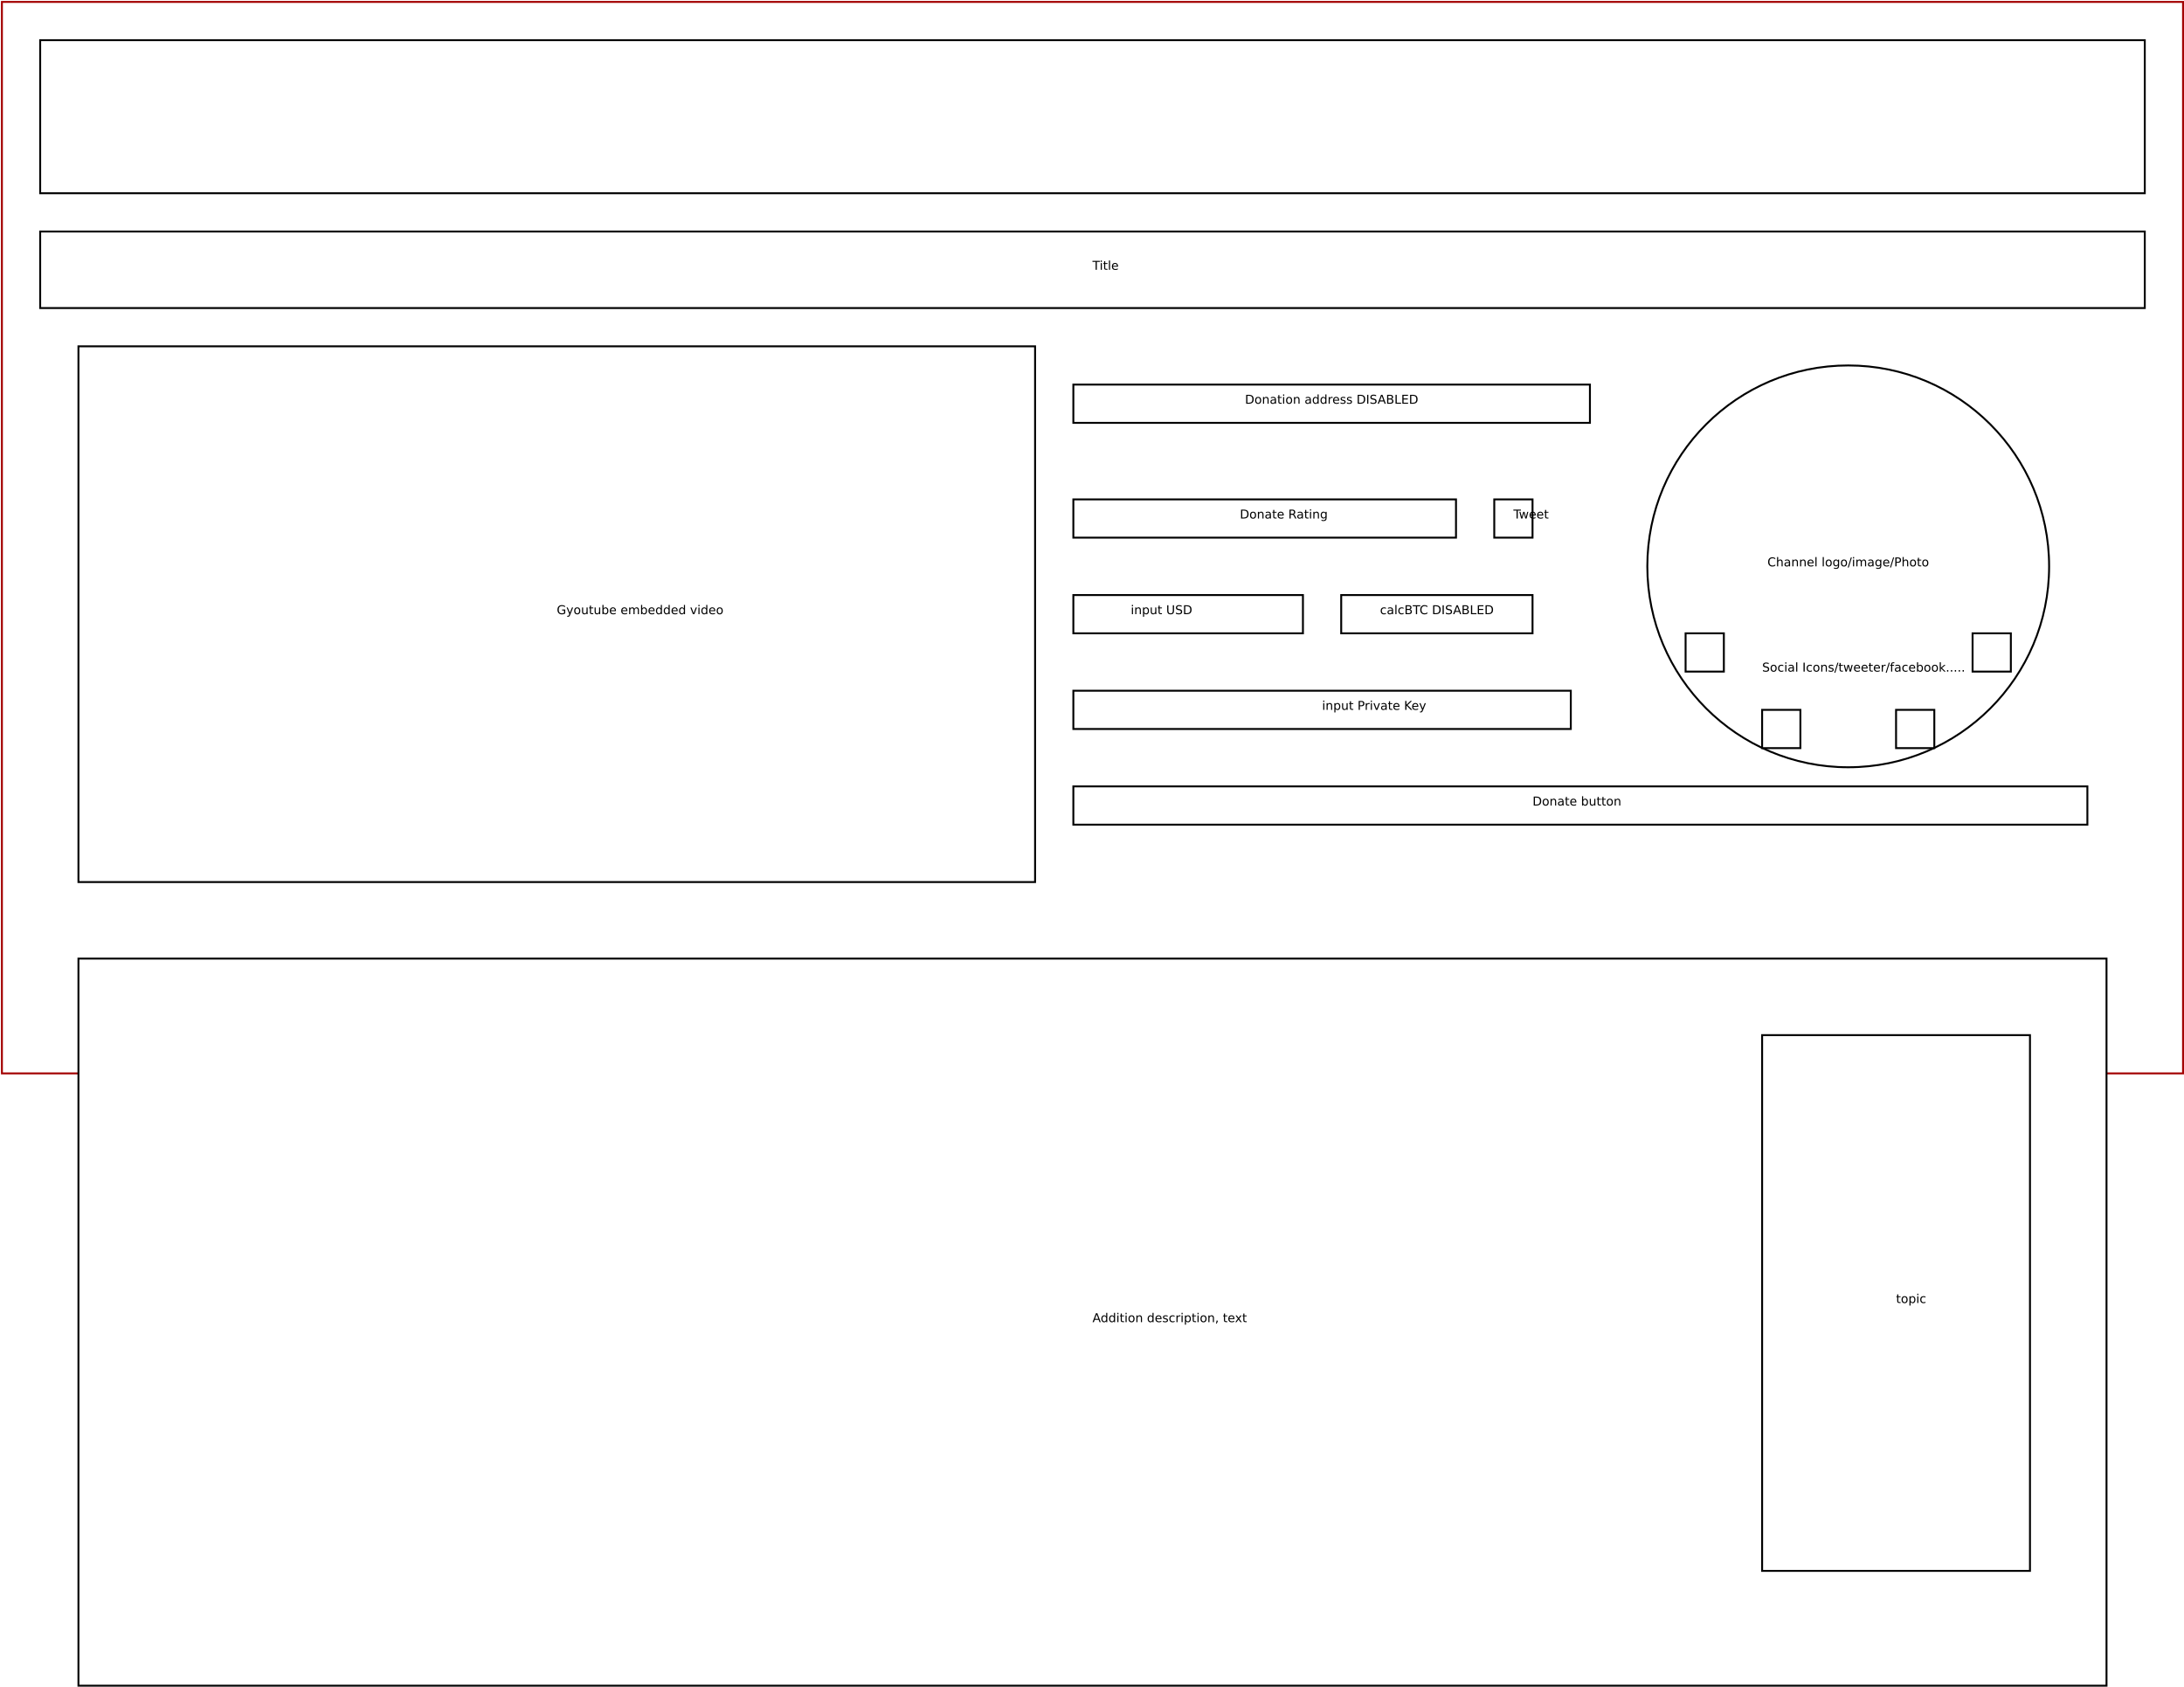 <?xml version="1.0" encoding="UTF-8"?>
<svg xmlns="http://www.w3.org/2000/svg" xmlns:xlink="http://www.w3.org/1999/xlink" width="2283pt" height="1763pt" viewBox="0 0 2283 1763" version="1.1">
<defs>
<g>
<symbol overflow="visible" id="glyph0-0">
<path style="stroke:none;" d="M 0.641 2.266 L 0.641 -9.016 L 7.031 -9.016 L 7.031 2.266 Z M 1.359 1.547 L 6.328 1.547 L 6.328 -8.297 L 1.359 -8.297 Z M 1.359 1.547 "/>
</symbol>
<symbol overflow="visible" id="glyph0-1">
<path style="stroke:none;" d="M -0.031 -9.328 L 7.859 -9.328 L 7.859 -8.266 L 4.547 -8.266 L 4.547 0 L 3.281 0 L 3.281 -8.266 L -0.031 -8.266 Z M -0.031 -9.328 "/>
</symbol>
<symbol overflow="visible" id="glyph0-2">
<path style="stroke:none;" d="M 1.203 -7 L 2.359 -7 L 2.359 0 L 1.203 0 Z M 1.203 -9.719 L 2.359 -9.719 L 2.359 -8.266 L 1.203 -8.266 Z M 1.203 -9.719 "/>
</symbol>
<symbol overflow="visible" id="glyph0-3">
<path style="stroke:none;" d="M 2.344 -8.984 L 2.344 -7 L 4.719 -7 L 4.719 -6.109 L 2.344 -6.109 L 2.344 -2.312 C 2.344 -1.738 2.422 -1.367 2.578 -1.203 C 2.734 -1.047 3.051 -0.969 3.531 -0.969 L 4.719 -0.969 L 4.719 0 L 3.531 0 C 2.645 0 2.031 -0.164 1.688 -0.5 C 1.352 -0.832 1.188 -1.438 1.188 -2.312 L 1.188 -6.109 L 0.344 -6.109 L 0.344 -7 L 1.188 -7 L 1.188 -8.984 Z M 2.344 -8.984 "/>
</symbol>
<symbol overflow="visible" id="glyph0-4">
<path style="stroke:none;" d="M 1.203 -9.719 L 2.359 -9.719 L 2.359 0 L 1.203 0 Z M 1.203 -9.719 "/>
</symbol>
<symbol overflow="visible" id="glyph0-5">
<path style="stroke:none;" d="M 7.188 -3.781 L 7.188 -3.219 L 1.906 -3.219 C 1.957 -2.426 2.195 -1.82 2.625 -1.406 C 3.051 -1 3.645 -0.797 4.406 -0.797 C 4.844 -0.797 5.27 -0.848 5.688 -0.953 C 6.102 -1.066 6.516 -1.227 6.922 -1.438 L 6.922 -0.359 C 6.516 -0.18 6.094 -0.047 5.656 0.047 C 5.219 0.141 4.781 0.188 4.344 0.188 C 3.219 0.188 2.328 -0.133 1.672 -0.781 C 1.023 -1.438 0.703 -2.32 0.703 -3.438 C 0.703 -4.582 1.008 -5.488 1.625 -6.156 C 2.25 -6.832 3.086 -7.172 4.141 -7.172 C 5.078 -7.172 5.816 -6.863 6.359 -6.25 C 6.91 -5.645 7.188 -4.82 7.188 -3.781 Z M 6.047 -4.125 C 6.035 -4.75 5.859 -5.25 5.516 -5.625 C 5.172 -6 4.719 -6.188 4.156 -6.188 C 3.508 -6.188 2.992 -6.004 2.609 -5.641 C 2.223 -5.285 2 -4.781 1.938 -4.125 Z M 6.047 -4.125 "/>
</symbol>
<symbol overflow="visible" id="glyph0-6">
<path style="stroke:none;" d="M 2.516 -8.297 L 2.516 -1.031 L 4.047 -1.031 C 5.328 -1.031 6.266 -1.32 6.859 -1.906 C 7.461 -2.488 7.766 -3.41 7.766 -4.672 C 7.766 -5.922 7.461 -6.836 6.859 -7.422 C 6.266 -8.004 5.328 -8.297 4.047 -8.297 Z M 1.25 -9.328 L 3.844 -9.328 C 5.656 -9.328 6.984 -8.953 7.828 -8.203 C 8.672 -7.453 9.094 -6.273 9.094 -4.672 C 9.094 -3.066 8.664 -1.883 7.812 -1.125 C 6.969 -0.375 5.645 0 3.844 0 L 1.25 0 Z M 1.25 -9.328 "/>
</symbol>
<symbol overflow="visible" id="glyph0-7">
<path style="stroke:none;" d="M 3.922 -6.188 C 3.305 -6.188 2.816 -5.945 2.453 -5.469 C 2.098 -4.988 1.922 -4.332 1.922 -3.5 C 1.922 -2.656 2.098 -1.992 2.453 -1.516 C 2.805 -1.035 3.297 -0.797 3.922 -0.797 C 4.535 -0.797 5.02 -1.035 5.375 -1.516 C 5.727 -2.004 5.906 -2.664 5.906 -3.5 C 5.906 -4.32 5.727 -4.973 5.375 -5.453 C 5.02 -5.941 4.535 -6.188 3.922 -6.188 Z M 3.922 -7.172 C 4.922 -7.172 5.703 -6.844 6.266 -6.188 C 6.836 -5.539 7.125 -4.645 7.125 -3.5 C 7.125 -2.352 6.836 -1.453 6.266 -0.797 C 5.703 -0.141 4.922 0.188 3.922 0.188 C 2.91 0.188 2.117 -0.141 1.547 -0.797 C 0.984 -1.453 0.703 -2.352 0.703 -3.5 C 0.703 -4.645 0.984 -5.539 1.547 -6.188 C 2.117 -6.844 2.91 -7.172 3.922 -7.172 Z M 3.922 -7.172 "/>
</symbol>
<symbol overflow="visible" id="glyph0-8">
<path style="stroke:none;" d="M 7.016 -4.219 L 7.016 0 L 5.875 0 L 5.875 -4.188 C 5.875 -4.852 5.742 -5.348 5.484 -5.672 C 5.223 -6.004 4.836 -6.172 4.328 -6.172 C 3.703 -6.172 3.207 -5.973 2.844 -5.578 C 2.488 -5.18 2.312 -4.641 2.312 -3.953 L 2.312 0 L 1.156 0 L 1.156 -7 L 2.312 -7 L 2.312 -5.906 C 2.594 -6.332 2.914 -6.648 3.281 -6.859 C 3.656 -7.066 4.086 -7.172 4.578 -7.172 C 5.379 -7.172 5.984 -6.922 6.391 -6.422 C 6.805 -5.922 7.016 -5.188 7.016 -4.219 Z M 7.016 -4.219 "/>
</symbol>
<symbol overflow="visible" id="glyph0-9">
<path style="stroke:none;" d="M 4.391 -3.516 C 3.461 -3.516 2.816 -3.406 2.453 -3.188 C 2.098 -2.977 1.922 -2.617 1.922 -2.109 C 1.922 -1.703 2.051 -1.379 2.312 -1.141 C 2.582 -0.898 2.953 -0.781 3.422 -0.781 C 4.055 -0.781 4.566 -1.004 4.953 -1.453 C 5.336 -1.91 5.531 -2.516 5.531 -3.266 L 5.531 -3.516 Z M 6.672 -4 L 6.672 0 L 5.531 0 L 5.531 -1.062 C 5.27 -0.633 4.941 -0.316 4.547 -0.109 C 4.16 0.086 3.68 0.188 3.109 0.188 C 2.391 0.188 1.816 -0.016 1.391 -0.422 C 0.973 -0.828 0.766 -1.363 0.766 -2.031 C 0.766 -2.82 1.023 -3.414 1.547 -3.812 C 2.078 -4.219 2.867 -4.422 3.922 -4.422 L 5.531 -4.422 L 5.531 -4.531 C 5.531 -5.062 5.352 -5.469 5 -5.75 C 4.656 -6.039 4.172 -6.188 3.547 -6.188 C 3.141 -6.188 2.75 -6.141 2.375 -6.047 C 2 -5.953 1.633 -5.812 1.281 -5.625 L 1.281 -6.672 C 1.695 -6.836 2.102 -6.961 2.5 -7.047 C 2.895 -7.129 3.281 -7.172 3.656 -7.172 C 4.676 -7.172 5.43 -6.906 5.922 -6.375 C 6.422 -5.852 6.672 -5.062 6.672 -4 Z M 6.672 -4 "/>
</symbol>
<symbol overflow="visible" id="glyph0-10">
<path style="stroke:none;" d=""/>
</symbol>
<symbol overflow="visible" id="glyph0-11">
<path style="stroke:none;" d="M 5.812 -5.938 L 5.812 -9.719 L 6.953 -9.719 L 6.953 0 L 5.812 0 L 5.812 -1.047 C 5.57 -0.629 5.266 -0.316 4.891 -0.109 C 4.523 0.086 4.082 0.188 3.562 0.188 C 2.719 0.188 2.031 -0.148 1.5 -0.828 C 0.969 -1.504 0.703 -2.395 0.703 -3.5 C 0.703 -4.594 0.969 -5.477 1.5 -6.156 C 2.031 -6.832 2.719 -7.172 3.562 -7.172 C 4.082 -7.172 4.523 -7.066 4.891 -6.859 C 5.266 -6.66 5.57 -6.352 5.812 -5.938 Z M 1.891 -3.5 C 1.891 -2.645 2.062 -1.977 2.406 -1.5 C 2.758 -1.02 3.238 -0.781 3.844 -0.781 C 4.457 -0.781 4.938 -1.02 5.281 -1.5 C 5.633 -1.977 5.812 -2.645 5.812 -3.5 C 5.812 -4.344 5.633 -5.004 5.281 -5.484 C 4.938 -5.961 4.457 -6.203 3.844 -6.203 C 3.238 -6.203 2.758 -5.961 2.406 -5.484 C 2.062 -5.004 1.891 -4.344 1.891 -3.5 Z M 1.891 -3.5 "/>
</symbol>
<symbol overflow="visible" id="glyph0-12">
<path style="stroke:none;" d="M 5.266 -5.922 C 5.129 -5.992 4.984 -6.047 4.828 -6.078 C 4.68 -6.117 4.52 -6.141 4.344 -6.141 C 3.688 -6.141 3.18 -5.926 2.828 -5.5 C 2.484 -5.082 2.312 -4.477 2.312 -3.688 L 2.312 0 L 1.156 0 L 1.156 -7 L 2.312 -7 L 2.312 -5.906 C 2.562 -6.332 2.879 -6.648 3.266 -6.859 C 3.648 -7.066 4.117 -7.172 4.672 -7.172 C 4.754 -7.172 4.844 -7.164 4.938 -7.156 C 5.031 -7.145 5.133 -7.129 5.25 -7.109 Z M 5.266 -5.922 "/>
</symbol>
<symbol overflow="visible" id="glyph0-13">
<path style="stroke:none;" d="M 5.672 -6.797 L 5.672 -5.703 C 5.348 -5.867 5.008 -5.992 4.656 -6.078 C 4.301 -6.16 3.938 -6.203 3.562 -6.203 C 3 -6.203 2.57 -6.113 2.281 -5.938 C 2 -5.77 1.859 -5.508 1.859 -5.156 C 1.859 -4.883 1.957 -4.672 2.156 -4.516 C 2.363 -4.367 2.773 -4.227 3.391 -4.094 L 3.781 -4 C 4.602 -3.832 5.188 -3.586 5.531 -3.266 C 5.875 -2.941 6.047 -2.5 6.047 -1.938 C 6.047 -1.281 5.785 -0.758 5.266 -0.375 C 4.754 0 4.051 0.188 3.156 0.188 C 2.781 0.188 2.391 0.148 1.984 0.078 C 1.578 0.004 1.145 -0.102 0.688 -0.25 L 0.688 -1.438 C 1.113 -1.219 1.531 -1.051 1.938 -0.938 C 2.352 -0.832 2.766 -0.781 3.172 -0.781 C 3.711 -0.781 4.129 -0.875 4.422 -1.062 C 4.711 -1.25 4.859 -1.508 4.859 -1.844 C 4.859 -2.156 4.754 -2.395 4.547 -2.562 C 4.336 -2.727 3.875 -2.891 3.156 -3.047 L 2.766 -3.141 C 2.047 -3.285 1.531 -3.516 1.219 -3.828 C 0.906 -4.141 0.75 -4.566 0.75 -5.109 C 0.75 -5.766 0.977 -6.27 1.438 -6.625 C 1.906 -6.988 2.57 -7.172 3.438 -7.172 C 3.852 -7.172 4.25 -7.141 4.625 -7.078 C 5 -7.016 5.348 -6.922 5.672 -6.797 Z M 5.672 -6.797 "/>
</symbol>
<symbol overflow="visible" id="glyph0-14">
<path style="stroke:none;" d="M 1.25 -9.328 L 2.516 -9.328 L 2.516 0 L 1.25 0 Z M 1.25 -9.328 "/>
</symbol>
<symbol overflow="visible" id="glyph0-15">
<path style="stroke:none;" d="M 6.844 -9.016 L 6.844 -7.797 C 6.363 -8.023 5.91 -8.191 5.484 -8.297 C 5.066 -8.41 4.66 -8.469 4.266 -8.469 C 3.578 -8.469 3.047 -8.332 2.672 -8.062 C 2.297 -7.801 2.109 -7.426 2.109 -6.938 C 2.109 -6.52 2.234 -6.207 2.484 -6 C 2.734 -5.789 3.203 -5.625 3.891 -5.5 L 4.656 -5.344 C 5.594 -5.156 6.285 -4.836 6.734 -4.391 C 7.18 -3.941 7.406 -3.336 7.406 -2.578 C 7.406 -1.672 7.102 -0.984 6.5 -0.516 C 5.895 -0.047 5.008 0.188 3.844 0.188 C 3.395 0.188 2.922 0.133 2.422 0.031 C 1.93 -0.07 1.414 -0.219 0.875 -0.406 L 0.875 -1.719 C 1.395 -1.426 1.898 -1.207 2.391 -1.062 C 2.879 -0.914 3.363 -0.844 3.844 -0.844 C 4.562 -0.844 5.113 -0.984 5.5 -1.266 C 5.895 -1.547 6.094 -1.953 6.094 -2.484 C 6.094 -2.941 5.953 -3.297 5.672 -3.547 C 5.391 -3.805 4.926 -4.004 4.281 -4.141 L 3.516 -4.281 C 2.578 -4.469 1.895 -4.758 1.469 -5.156 C 1.051 -5.562 0.844 -6.117 0.844 -6.828 C 0.844 -7.66 1.133 -8.312 1.719 -8.781 C 2.301 -9.258 3.102 -9.5 4.125 -9.5 C 4.562 -9.5 5.004 -9.457 5.453 -9.375 C 5.91 -9.301 6.375 -9.18 6.844 -9.016 Z M 6.844 -9.016 "/>
</symbol>
<symbol overflow="visible" id="glyph0-16">
<path style="stroke:none;" d="M 4.375 -8.078 L 2.656 -3.438 L 6.094 -3.438 Z M 3.656 -9.328 L 5.094 -9.328 L 8.641 0 L 7.328 0 L 6.484 -2.391 L 2.281 -2.391 L 1.438 0 L 0.094 0 Z M 3.656 -9.328 "/>
</symbol>
<symbol overflow="visible" id="glyph0-17">
<path style="stroke:none;" d="M 2.516 -4.453 L 2.516 -1.031 L 4.547 -1.031 C 5.223 -1.031 5.723 -1.172 6.047 -1.453 C 6.379 -1.734 6.547 -2.164 6.547 -2.75 C 6.547 -3.332 6.379 -3.758 6.047 -4.031 C 5.723 -4.312 5.223 -4.453 4.547 -4.453 Z M 2.516 -8.297 L 2.516 -5.484 L 4.391 -5.484 C 5.004 -5.484 5.461 -5.598 5.766 -5.828 C 6.066 -6.055 6.219 -6.41 6.219 -6.891 C 6.219 -7.359 6.066 -7.707 5.766 -7.938 C 5.461 -8.176 5.004 -8.297 4.391 -8.297 Z M 1.25 -9.328 L 4.484 -9.328 C 5.441 -9.328 6.18 -9.125 6.703 -8.719 C 7.223 -8.32 7.484 -7.754 7.484 -7.016 C 7.484 -6.453 7.348 -6 7.078 -5.656 C 6.816 -5.32 6.426 -5.113 5.906 -5.031 C 6.531 -4.895 7.016 -4.613 7.359 -4.188 C 7.703 -3.77 7.875 -3.242 7.875 -2.609 C 7.875 -1.773 7.586 -1.129 7.016 -0.672 C 6.453 -0.223 5.648 0 4.609 0 L 1.25 0 Z M 1.25 -9.328 "/>
</symbol>
<symbol overflow="visible" id="glyph0-18">
<path style="stroke:none;" d="M 1.25 -9.328 L 2.516 -9.328 L 2.516 -1.062 L 7.062 -1.062 L 7.062 0 L 1.25 0 Z M 1.25 -9.328 "/>
</symbol>
<symbol overflow="visible" id="glyph0-19">
<path style="stroke:none;" d="M 1.25 -9.328 L 7.156 -9.328 L 7.156 -8.266 L 2.516 -8.266 L 2.516 -5.5 L 6.953 -5.5 L 6.953 -4.438 L 2.516 -4.438 L 2.516 -1.062 L 7.266 -1.062 L 7.266 0 L 1.25 0 Z M 1.25 -9.328 "/>
</symbol>
<symbol overflow="visible" id="glyph0-20">
<path style="stroke:none;" d="M 5.688 -4.375 C 5.957 -4.281 6.219 -4.082 6.469 -3.781 C 6.727 -3.488 6.984 -3.078 7.234 -2.547 L 8.516 0 L 7.172 0 L 5.969 -2.391 C 5.664 -3.016 5.367 -3.426 5.078 -3.625 C 4.785 -3.832 4.391 -3.938 3.891 -3.938 L 2.516 -3.938 L 2.516 0 L 1.25 0 L 1.25 -9.328 L 4.109 -9.328 C 5.172 -9.328 5.961 -9.102 6.484 -8.656 C 7.016 -8.207 7.281 -7.535 7.281 -6.641 C 7.281 -6.055 7.141 -5.566 6.859 -5.172 C 6.586 -4.785 6.195 -4.52 5.688 -4.375 Z M 2.516 -8.297 L 2.516 -4.984 L 4.109 -4.984 C 4.711 -4.984 5.172 -5.125 5.484 -5.406 C 5.797 -5.688 5.953 -6.098 5.953 -6.641 C 5.953 -7.18 5.797 -7.594 5.484 -7.875 C 5.172 -8.156 4.711 -8.297 4.109 -8.297 Z M 2.516 -8.297 "/>
</symbol>
<symbol overflow="visible" id="glyph0-21">
<path style="stroke:none;" d="M 5.812 -3.578 C 5.812 -4.41 5.641 -5.055 5.297 -5.516 C 4.953 -5.973 4.469 -6.203 3.844 -6.203 C 3.227 -6.203 2.75 -5.973 2.406 -5.516 C 2.062 -5.055 1.891 -4.41 1.891 -3.578 C 1.891 -2.754 2.062 -2.113 2.406 -1.656 C 2.75 -1.195 3.227 -0.969 3.844 -0.969 C 4.469 -0.969 4.953 -1.195 5.297 -1.656 C 5.641 -2.113 5.812 -2.754 5.812 -3.578 Z M 6.953 -0.875 C 6.953 0.32 6.688 1.207 6.156 1.781 C 5.633 2.363 4.828 2.656 3.734 2.656 C 3.328 2.656 2.945 2.625 2.594 2.562 C 2.238 2.508 1.891 2.422 1.547 2.297 L 1.547 1.172 C 1.891 1.359 2.223 1.492 2.547 1.578 C 2.879 1.672 3.219 1.719 3.562 1.719 C 4.312 1.719 4.875 1.52 5.25 1.125 C 5.625 0.727 5.812 0.133 5.812 -0.656 L 5.812 -1.234 C 5.57 -0.816 5.266 -0.504 4.891 -0.297 C 4.523 -0.098 4.082 0 3.562 0 C 2.707 0 2.016 -0.328 1.484 -0.984 C 0.961 -1.641 0.703 -2.504 0.703 -3.578 C 0.703 -4.66 0.961 -5.531 1.484 -6.188 C 2.016 -6.844 2.707 -7.172 3.562 -7.172 C 4.082 -7.172 4.523 -7.066 4.891 -6.859 C 5.266 -6.648 5.57 -6.344 5.812 -5.938 L 5.812 -7 L 6.953 -7 Z M 6.953 -0.875 "/>
</symbol>
<symbol overflow="visible" id="glyph0-22">
<path style="stroke:none;" d="M 0.531 -7 L 1.688 -7 L 3.125 -1.531 L 4.562 -7 L 5.906 -7 L 7.344 -1.531 L 8.781 -7 L 9.922 -7 L 8.094 0 L 6.734 0 L 5.234 -5.734 L 3.719 0 L 2.375 0 Z M 0.531 -7 "/>
</symbol>
<symbol overflow="visible" id="glyph0-23">
<path style="stroke:none;" d="M 6.25 -6.734 L 6.25 -5.656 C 5.914 -5.832 5.586 -5.961 5.266 -6.047 C 4.941 -6.141 4.613 -6.188 4.281 -6.188 C 3.531 -6.188 2.945 -5.953 2.531 -5.484 C 2.125 -5.016 1.922 -4.352 1.922 -3.5 C 1.922 -2.645 2.125 -1.977 2.531 -1.5 C 2.945 -1.031 3.531 -0.797 4.281 -0.797 C 4.613 -0.797 4.941 -0.836 5.266 -0.922 C 5.586 -1.016 5.914 -1.148 6.25 -1.328 L 6.25 -0.266 C 5.926 -0.117 5.594 -0.008 5.25 0.062 C 4.906 0.145 4.539 0.188 4.156 0.188 C 3.094 0.188 2.25 -0.145 1.625 -0.812 C 1.008 -1.477 0.703 -2.375 0.703 -3.5 C 0.703 -4.633 1.016 -5.531 1.641 -6.188 C 2.273 -6.844 3.133 -7.172 4.219 -7.172 C 4.57 -7.172 4.914 -7.133 5.25 -7.062 C 5.594 -6.988 5.926 -6.879 6.25 -6.734 Z M 6.25 -6.734 "/>
</symbol>
<symbol overflow="visible" id="glyph0-24">
<path style="stroke:none;" d="M 8.234 -8.609 L 8.234 -7.281 C 7.816 -7.676 7.363 -7.969 6.875 -8.156 C 6.395 -8.352 5.883 -8.453 5.344 -8.453 C 4.281 -8.453 3.461 -8.125 2.891 -7.469 C 2.328 -6.82 2.047 -5.883 2.047 -4.656 C 2.047 -3.426 2.328 -2.484 2.891 -1.828 C 3.461 -1.18 4.281 -0.859 5.344 -0.859 C 5.883 -0.859 6.395 -0.953 6.875 -1.141 C 7.363 -1.336 7.816 -1.633 8.234 -2.031 L 8.234 -0.719 C 7.797 -0.414 7.328 -0.188 6.828 -0.031 C 6.336 0.113 5.82 0.188 5.281 0.188 C 3.863 0.188 2.75 -0.242 1.938 -1.109 C 1.125 -1.973 0.719 -3.156 0.719 -4.656 C 0.719 -6.156 1.125 -7.336 1.938 -8.203 C 2.75 -9.066 3.863 -9.5 5.281 -9.5 C 5.832 -9.5 6.352 -9.422 6.844 -9.266 C 7.344 -9.117 7.805 -8.898 8.234 -8.609 Z M 8.234 -8.609 "/>
</symbol>
<symbol overflow="visible" id="glyph0-25">
<path style="stroke:none;" d="M 2.312 -1.047 L 2.312 2.656 L 1.156 2.656 L 1.156 -7 L 2.312 -7 L 2.312 -5.938 C 2.562 -6.352 2.867 -6.66 3.234 -6.859 C 3.598 -7.066 4.039 -7.172 4.562 -7.172 C 5.406 -7.172 6.094 -6.832 6.625 -6.156 C 7.156 -5.477 7.422 -4.594 7.422 -3.5 C 7.422 -2.395 7.156 -1.504 6.625 -0.828 C 6.094 -0.148 5.406 0.188 4.562 0.188 C 4.039 0.188 3.598 0.086 3.234 -0.109 C 2.867 -0.316 2.562 -0.629 2.312 -1.047 Z M 6.234 -3.5 C 6.234 -4.344 6.055 -5.004 5.703 -5.484 C 5.359 -5.961 4.883 -6.203 4.281 -6.203 C 3.664 -6.203 3.18 -5.961 2.828 -5.484 C 2.484 -5.004 2.312 -4.344 2.312 -3.5 C 2.312 -2.645 2.484 -1.977 2.828 -1.5 C 3.18 -1.02 3.664 -0.781 4.281 -0.781 C 4.883 -0.781 5.359 -1.02 5.703 -1.5 C 6.055 -1.977 6.234 -2.645 6.234 -3.5 Z M 6.234 -3.5 "/>
</symbol>
<symbol overflow="visible" id="glyph0-26">
<path style="stroke:none;" d="M 1.094 -2.766 L 1.094 -7 L 2.234 -7 L 2.234 -2.812 C 2.234 -2.145 2.363 -1.645 2.625 -1.312 C 2.883 -0.977 3.27 -0.812 3.781 -0.812 C 4.406 -0.812 4.895 -1.008 5.25 -1.406 C 5.613 -1.801 5.797 -2.344 5.797 -3.031 L 5.797 -7 L 6.953 -7 L 6.953 0 L 5.797 0 L 5.797 -1.078 C 5.516 -0.648 5.191 -0.332 4.828 -0.125 C 4.461 0.082 4.035 0.188 3.547 0.188 C 2.742 0.188 2.133 -0.062 1.719 -0.562 C 1.301 -1.062 1.094 -1.797 1.094 -2.766 Z M 3.984 -7.172 Z M 3.984 -7.172 "/>
</symbol>
<symbol overflow="visible" id="glyph0-27">
<path style="stroke:none;" d="M 1.109 -9.328 L 2.375 -9.328 L 2.375 -3.656 C 2.375 -2.656 2.555 -1.938 2.922 -1.5 C 3.285 -1.062 3.875 -0.844 4.688 -0.844 C 5.5 -0.844 6.082 -1.062 6.438 -1.5 C 6.801 -1.938 6.984 -2.656 6.984 -3.656 L 6.984 -9.328 L 8.25 -9.328 L 8.25 -3.5 C 8.25 -2.289 7.945 -1.375 7.344 -0.75 C 6.75 -0.125 5.863 0.188 4.688 0.188 C 3.508 0.188 2.617 -0.125 2.016 -0.75 C 1.41 -1.375 1.109 -2.289 1.109 -3.5 Z M 1.109 -9.328 "/>
</symbol>
<symbol overflow="visible" id="glyph0-28">
<path style="stroke:none;" d="M 2.516 -8.297 L 2.516 -4.781 L 4.109 -4.781 C 4.691 -4.781 5.145 -4.93 5.469 -5.234 C 5.789 -5.547 5.953 -5.984 5.953 -6.547 C 5.953 -7.098 5.789 -7.523 5.469 -7.828 C 5.145 -8.141 4.691 -8.297 4.109 -8.297 Z M 1.25 -9.328 L 4.109 -9.328 C 5.148 -9.328 5.938 -9.086 6.469 -8.609 C 7.008 -8.141 7.281 -7.453 7.281 -6.547 C 7.281 -5.617 7.008 -4.922 6.469 -4.453 C 5.938 -3.984 5.148 -3.75 4.109 -3.75 L 2.516 -3.75 L 2.516 0 L 1.25 0 Z M 1.25 -9.328 "/>
</symbol>
<symbol overflow="visible" id="glyph0-29">
<path style="stroke:none;" d="M 0.375 -7 L 1.594 -7 L 3.781 -1.125 L 5.969 -7 L 7.188 -7 L 4.562 0 L 3 0 Z M 0.375 -7 "/>
</symbol>
<symbol overflow="visible" id="glyph0-30">
<path style="stroke:none;" d="M 1.25 -9.328 L 2.516 -9.328 L 2.516 -5.391 L 6.703 -9.328 L 8.328 -9.328 L 3.703 -4.984 L 8.656 0 L 7 0 L 2.516 -4.5 L 2.516 0 L 1.25 0 Z M 1.25 -9.328 "/>
</symbol>
<symbol overflow="visible" id="glyph0-31">
<path style="stroke:none;" d="M 4.125 0.656 C 3.789 1.488 3.469 2.031 3.156 2.281 C 2.852 2.531 2.445 2.656 1.938 2.656 L 1.016 2.656 L 1.016 1.703 L 1.688 1.703 C 2 1.703 2.242 1.625 2.422 1.469 C 2.598 1.32 2.789 0.969 3 0.406 L 3.219 -0.109 L 0.375 -7 L 1.594 -7 L 3.781 -1.531 L 5.969 -7 L 7.188 -7 Z M 4.125 0.656 "/>
</symbol>
<symbol overflow="visible" id="glyph0-32">
<path style="stroke:none;" d="M 6.234 -3.5 C 6.234 -4.344 6.055 -5.004 5.703 -5.484 C 5.359 -5.961 4.883 -6.203 4.281 -6.203 C 3.664 -6.203 3.18 -5.961 2.828 -5.484 C 2.484 -5.004 2.312 -4.344 2.312 -3.5 C 2.312 -2.645 2.484 -1.977 2.828 -1.5 C 3.18 -1.02 3.664 -0.781 4.281 -0.781 C 4.883 -0.781 5.359 -1.02 5.703 -1.5 C 6.055 -1.977 6.234 -2.645 6.234 -3.5 Z M 2.312 -5.938 C 2.562 -6.352 2.867 -6.66 3.234 -6.859 C 3.598 -7.066 4.039 -7.172 4.562 -7.172 C 5.406 -7.172 6.094 -6.832 6.625 -6.156 C 7.156 -5.477 7.422 -4.594 7.422 -3.5 C 7.422 -2.395 7.156 -1.504 6.625 -0.828 C 6.094 -0.148 5.406 0.188 4.562 0.188 C 4.039 0.188 3.598 0.086 3.234 -0.109 C 2.867 -0.316 2.562 -0.629 2.312 -1.047 L 2.312 0 L 1.156 0 L 1.156 -9.719 L 2.312 -9.719 Z M 2.312 -5.938 "/>
</symbol>
<symbol overflow="visible" id="glyph0-33">
<path style="stroke:none;" d="M 3.25 -9.328 L 4.312 -9.328 L 1.062 1.188 L 0 1.188 Z M 3.25 -9.328 "/>
</symbol>
<symbol overflow="visible" id="glyph0-34">
<path style="stroke:none;" d="M 4.75 -9.719 L 4.75 -8.766 L 3.656 -8.766 C 3.238 -8.766 2.945 -8.68 2.781 -8.516 C 2.625 -8.348 2.547 -8.047 2.547 -7.609 L 2.547 -7 L 4.438 -7 L 4.438 -6.109 L 2.547 -6.109 L 2.547 0 L 1.391 0 L 1.391 -6.109 L 0.297 -6.109 L 0.297 -7 L 1.391 -7 L 1.391 -7.484 C 1.391 -8.266 1.57 -8.832 1.938 -9.188 C 2.301 -9.539 2.875 -9.719 3.656 -9.719 Z M 4.75 -9.719 "/>
</symbol>
<symbol overflow="visible" id="glyph0-35">
<path style="stroke:none;" d="M 1.156 -9.719 L 2.312 -9.719 L 2.312 -3.984 L 5.75 -7 L 7.219 -7 L 3.5 -3.719 L 7.375 0 L 5.875 0 L 2.312 -3.422 L 2.312 0 L 1.156 0 Z M 1.156 -9.719 "/>
</symbol>
<symbol overflow="visible" id="glyph0-36">
<path style="stroke:none;" d="M 1.375 -1.594 L 2.688 -1.594 L 2.688 0 L 1.375 0 Z M 1.375 -1.594 "/>
</symbol>
<symbol overflow="visible" id="glyph0-37">
<path style="stroke:none;" d="M 7.016 -4.219 L 7.016 0 L 5.875 0 L 5.875 -4.188 C 5.875 -4.852 5.742 -5.348 5.484 -5.672 C 5.223 -6.004 4.836 -6.172 4.328 -6.172 C 3.703 -6.172 3.207 -5.973 2.844 -5.578 C 2.488 -5.18 2.312 -4.641 2.312 -3.953 L 2.312 0 L 1.156 0 L 1.156 -9.719 L 2.312 -9.719 L 2.312 -5.906 C 2.594 -6.332 2.914 -6.648 3.281 -6.859 C 3.656 -7.066 4.086 -7.172 4.578 -7.172 C 5.379 -7.172 5.984 -6.922 6.391 -6.422 C 6.805 -5.922 7.016 -5.188 7.016 -4.219 Z M 7.016 -4.219 "/>
</symbol>
<symbol overflow="visible" id="glyph0-38">
<path style="stroke:none;" d="M 6.656 -5.656 C 6.938 -6.164 7.273 -6.547 7.672 -6.797 C 8.078 -7.047 8.551 -7.172 9.094 -7.172 C 9.82 -7.172 10.383 -6.914 10.781 -6.406 C 11.176 -5.895 11.375 -5.164 11.375 -4.219 L 11.375 0 L 10.219 0 L 10.219 -4.188 C 10.219 -4.852 10.098 -5.348 9.859 -5.672 C 9.629 -6.004 9.27 -6.172 8.781 -6.172 C 8.188 -6.172 7.711 -5.973 7.359 -5.578 C 7.016 -5.18 6.844 -4.641 6.844 -3.953 L 6.844 0 L 5.688 0 L 5.688 -4.188 C 5.688 -4.863 5.566 -5.363 5.328 -5.688 C 5.098 -6.008 4.734 -6.172 4.234 -6.172 C 3.648 -6.172 3.18 -5.969 2.828 -5.562 C 2.484 -5.164 2.312 -4.629 2.312 -3.953 L 2.312 0 L 1.156 0 L 1.156 -7 L 2.312 -7 L 2.312 -5.906 C 2.582 -6.332 2.898 -6.648 3.266 -6.859 C 3.629 -7.066 4.062 -7.172 4.562 -7.172 C 5.07 -7.172 5.504 -7.039 5.859 -6.781 C 6.223 -6.52 6.488 -6.145 6.656 -5.656 Z M 6.656 -5.656 "/>
</symbol>
<symbol overflow="visible" id="glyph0-39">
<path style="stroke:none;" d="M 7.609 -1.328 L 7.609 -3.844 L 5.562 -3.844 L 5.562 -4.875 L 8.859 -4.875 L 8.859 -0.875 C 8.379 -0.52 7.844 -0.254 7.25 -0.078 C 6.664 0.098 6.039 0.188 5.375 0.188 C 3.914 0.188 2.773 -0.238 1.953 -1.094 C 1.129 -1.945 0.719 -3.133 0.719 -4.656 C 0.719 -6.176 1.129 -7.363 1.953 -8.219 C 2.773 -9.07 3.914 -9.5 5.375 -9.5 C 5.977 -9.5 6.551 -9.422 7.094 -9.266 C 7.645 -9.117 8.156 -8.898 8.625 -8.609 L 8.625 -7.266 C 8.156 -7.66 7.656 -7.957 7.125 -8.156 C 6.602 -8.352 6.055 -8.453 5.484 -8.453 C 4.336 -8.453 3.477 -8.133 2.906 -7.5 C 2.332 -6.863 2.047 -5.914 2.047 -4.656 C 2.047 -3.395 2.332 -2.445 2.906 -1.812 C 3.477 -1.176 4.336 -0.859 5.484 -0.859 C 5.93 -0.859 6.328 -0.895 6.672 -0.969 C 7.023 -1.051 7.336 -1.172 7.609 -1.328 Z M 7.609 -1.328 "/>
</symbol>
<symbol overflow="visible" id="glyph0-40">
<path style="stroke:none;" d="M 1.5 -1.594 L 2.812 -1.594 L 2.812 -0.516 L 1.797 1.484 L 0.984 1.484 L 1.5 -0.516 Z M 1.5 -1.594 "/>
</symbol>
<symbol overflow="visible" id="glyph0-41">
<path style="stroke:none;" d="M 7.016 -7 L 4.5 -3.594 L 7.156 0 L 5.797 0 L 3.766 -2.75 L 1.719 0 L 0.375 0 L 3.094 -3.656 L 0.594 -7 L 1.953 -7 L 3.812 -4.5 L 5.672 -7 Z M 7.016 -7 "/>
</symbol>
</g>
</defs>
<g id="surface2024">
<rect x="0" y="0" width="2283" height="1763" style="fill:rgb(100%,100%,100%);fill-opacity:1;stroke:none;"/>
<path style="fill-rule:evenodd;fill:rgb(100%,100%,100%);fill-opacity:1;stroke-width:0.1;stroke-linecap:butt;stroke-linejoin:miter;stroke:rgb(63.529%,0%,0%);stroke-opacity:1;stroke-miterlimit:10;" d="M -26 -20 L 88 -20 L 88 36 L -26 36 Z M -26 -20 " transform="matrix(20,0,0,20,522,402)"/>
<path style="fill-rule:evenodd;fill:rgb(100%,100%,100%);fill-opacity:1;stroke-width:0.1;stroke-linecap:butt;stroke-linejoin:miter;stroke:rgb(0%,0%,0%);stroke-opacity:1;stroke-miterlimit:10;" d="M 30 0 L 57 0 L 57 2 L 30 2 Z M 30 0 " transform="matrix(20,0,0,20,522,402)"/>
<path style="fill-rule:evenodd;fill:rgb(100%,100%,100%);fill-opacity:1;stroke-width:0.1;stroke-linecap:butt;stroke-linejoin:miter;stroke:rgb(0%,0%,0%);stroke-opacity:1;stroke-miterlimit:10;" d="M 52 6 L 54 6 L 54 8 L 52 8 Z M 52 6 " transform="matrix(20,0,0,20,522,402)"/>
<path style="fill-rule:evenodd;fill:rgb(100%,100%,100%);fill-opacity:1;stroke-width:0.1;stroke-linecap:butt;stroke-linejoin:miter;stroke:rgb(0%,0%,0%);stroke-opacity:1;stroke-miterlimit:10;" d="M 81 9.5 C 81 15.299 76.299 20 70.5 20 C 64.701 20 60 15.299 60 9.5 C 60 3.701 64.701 -1 70.5 -1 C 76.299 -1 81 3.701 81 9.5 " transform="matrix(20,0,0,20,522,402)"/>
<path style="fill-rule:evenodd;fill:rgb(100%,100%,100%);fill-opacity:1;stroke-width:0.1;stroke-linecap:butt;stroke-linejoin:miter;stroke:rgb(0%,0%,0%);stroke-opacity:1;stroke-miterlimit:10;" d="M -24 -8 L 86 -8 L 86 -4 L -24 -4 Z M -24 -8 " transform="matrix(20,0,0,20,522,402)"/>
<path style="fill-rule:evenodd;fill:rgb(100%,100%,100%);fill-opacity:1;stroke-width:0.1;stroke-linecap:butt;stroke-linejoin:miter;stroke:rgb(0%,0%,0%);stroke-opacity:1;stroke-miterlimit:10;" d="M 30 11 L 42 11 L 42 13 L 30 13 Z M 30 11 " transform="matrix(20,0,0,20,522,402)"/>
<path style="fill-rule:evenodd;fill:rgb(100%,100%,100%);fill-opacity:1;stroke-width:0.1;stroke-linecap:butt;stroke-linejoin:miter;stroke:rgb(0%,0%,0%);stroke-opacity:1;stroke-miterlimit:10;" d="M 30 16 L 56 16 L 56 18 L 30 18 Z M 30 16 " transform="matrix(20,0,0,20,522,402)"/>
<path style="fill-rule:evenodd;fill:rgb(100%,100%,100%);fill-opacity:1;stroke-width:0.1;stroke-linecap:butt;stroke-linejoin:miter;stroke:rgb(0%,0%,0%);stroke-opacity:1;stroke-miterlimit:10;" d="M 30 21 L 83 21 L 83 23 L 30 23 Z M 30 21 " transform="matrix(20,0,0,20,522,402)"/>
<path style="fill-rule:evenodd;fill:rgb(100%,100%,100%);fill-opacity:1;stroke-width:0.1;stroke-linecap:butt;stroke-linejoin:miter;stroke:rgb(0%,0%,0%);stroke-opacity:1;stroke-miterlimit:10;" d="M 62 13 L 64 13 L 64 15 L 62 15 Z M 62 13 " transform="matrix(20,0,0,20,522,402)"/>
<path style="fill-rule:evenodd;fill:rgb(100%,100%,100%);fill-opacity:1;stroke-width:0.1;stroke-linecap:butt;stroke-linejoin:miter;stroke:rgb(0%,0%,0%);stroke-opacity:1;stroke-miterlimit:10;" d="M 66 17 L 68 17 L 68 19 L 66 19 Z M 66 17 " transform="matrix(20,0,0,20,522,402)"/>
<path style="fill-rule:evenodd;fill:rgb(100%,100%,100%);fill-opacity:1;stroke-width:0.1;stroke-linecap:butt;stroke-linejoin:miter;stroke:rgb(0%,0%,0%);stroke-opacity:1;stroke-miterlimit:10;" d="M 73 17 L 75 17 L 75 19 L 73 19 Z M 73 17 " transform="matrix(20,0,0,20,522,402)"/>
<path style="fill-rule:evenodd;fill:rgb(100%,100%,100%);fill-opacity:1;stroke-width:0.1;stroke-linecap:butt;stroke-linejoin:miter;stroke:rgb(0%,0%,0%);stroke-opacity:1;stroke-miterlimit:10;" d="M 77 13 L 79 13 L 79 15 L 77 15 Z M 77 13 " transform="matrix(20,0,0,20,522,402)"/>
<path style="fill-rule:evenodd;fill:rgb(100%,100%,100%);fill-opacity:1;stroke-width:0.1;stroke-linecap:butt;stroke-linejoin:miter;stroke:rgb(0%,0%,0%);stroke-opacity:1;stroke-miterlimit:10;" d="M 30 6 L 50 6 L 50 8 L 30 8 Z M 30 6 " transform="matrix(20,0,0,20,522,402)"/>
<g style="fill:rgb(0%,0%,0%);fill-opacity:1;">
  <use xlink:href="#glyph0-1" x="1142" y="282.006"/>
  <use xlink:href="#glyph0-2" x="1149.425" y="282.006"/>
  <use xlink:href="#glyph0-3" x="1152.981" y="282.006"/>
  <use xlink:href="#glyph0-4" x="1158" y="282.006"/>
  <use xlink:href="#glyph0-5" x="1161.556" y="282.006"/>
</g>
<g style="fill:rgb(0%,0%,0%);fill-opacity:1;">
  <use xlink:href="#glyph0-6" x="1301.414" y="422.006"/>
  <use xlink:href="#glyph0-7" x="1311.27" y="422.006"/>
  <use xlink:href="#glyph0-8" x="1319.102" y="422.006"/>
  <use xlink:href="#glyph0-9" x="1327.214" y="422.006"/>
  <use xlink:href="#glyph0-3" x="1335.057" y="422.006"/>
  <use xlink:href="#glyph0-2" x="1340.076" y="422.006"/>
  <use xlink:href="#glyph0-7" x="1343.632" y="422.006"/>
  <use xlink:href="#glyph0-8" x="1351.464" y="422.006"/>
  <use xlink:href="#glyph0-10" x="1359.576" y="422.006"/>
  <use xlink:href="#glyph0-9" x="1363.645" y="422.006"/>
  <use xlink:href="#glyph0-11" x="1371.488" y="422.006"/>
  <use xlink:href="#glyph0-11" x="1379.613" y="422.006"/>
  <use xlink:href="#glyph0-12" x="1387.738" y="422.006"/>
  <use xlink:href="#glyph0-5" x="1392.719" y="422.006"/>
  <use xlink:href="#glyph0-13" x="1400.594" y="422.006"/>
  <use xlink:href="#glyph0-13" x="1407.263" y="422.006"/>
  <use xlink:href="#glyph0-10" x="1413.931" y="422.006"/>
  <use xlink:href="#glyph0-6" x="1418" y="422.006"/>
  <use xlink:href="#glyph0-14" x="1427.856" y="422.006"/>
  <use xlink:href="#glyph0-15" x="1431.631" y="422.006"/>
  <use xlink:href="#glyph0-16" x="1439.994" y="422.006"/>
  <use xlink:href="#glyph0-17" x="1448.75" y="422.006"/>
  <use xlink:href="#glyph0-18" x="1457.531" y="422.006"/>
  <use xlink:href="#glyph0-19" x="1464.662" y="422.006"/>
  <use xlink:href="#glyph0-6" x="1472.75" y="422.006"/>
</g>
<g style="fill:rgb(0%,0%,0%);fill-opacity:1;">
  <use xlink:href="#glyph0-6" x="1296.082" y="542.006"/>
  <use xlink:href="#glyph0-7" x="1305.938" y="542.006"/>
  <use xlink:href="#glyph0-8" x="1313.769" y="542.006"/>
  <use xlink:href="#glyph0-9" x="1321.882" y="542.006"/>
  <use xlink:href="#glyph0-3" x="1329.725" y="542.006"/>
  <use xlink:href="#glyph0-5" x="1334.744" y="542.006"/>
  <use xlink:href="#glyph0-10" x="1342.619" y="542.006"/>
  <use xlink:href="#glyph0-20" x="1346.688" y="542.006"/>
  <use xlink:href="#glyph0-9" x="1355.3" y="542.006"/>
  <use xlink:href="#glyph0-3" x="1363.144" y="542.006"/>
  <use xlink:href="#glyph0-2" x="1368.162" y="542.006"/>
  <use xlink:href="#glyph0-8" x="1371.719" y="542.006"/>
  <use xlink:href="#glyph0-21" x="1379.831" y="542.006"/>
</g>
<g style="fill:rgb(0%,0%,0%);fill-opacity:1;">
  <use xlink:href="#glyph0-1" x="1582" y="542.006"/>
  <use xlink:href="#glyph0-22" x="1587.7" y="542.006"/>
  <use xlink:href="#glyph0-5" x="1598.169" y="542.006"/>
  <use xlink:href="#glyph0-5" x="1606.044" y="542.006"/>
  <use xlink:href="#glyph0-3" x="1613.919" y="542.006"/>
</g>
<path style="fill-rule:evenodd;fill:rgb(100%,100%,100%);fill-opacity:1;stroke-width:0.1;stroke-linecap:butt;stroke-linejoin:miter;stroke:rgb(0%,0%,0%);stroke-opacity:1;stroke-miterlimit:10;" d="M 44 11 L 54 11 L 54 13 L 44 13 Z M 44 11 " transform="matrix(20,0,0,20,522,402)"/>
<g style="fill:rgb(0%,0%,0%);fill-opacity:1;">
  <use xlink:href="#glyph0-23" x="1442.547" y="642.006"/>
  <use xlink:href="#glyph0-9" x="1449.584" y="642.006"/>
  <use xlink:href="#glyph0-4" x="1457.428" y="642.006"/>
  <use xlink:href="#glyph0-23" x="1460.984" y="642.006"/>
  <use xlink:href="#glyph0-17" x="1468.022" y="642.006"/>
  <use xlink:href="#glyph0-1" x="1476.803" y="642.006"/>
  <use xlink:href="#glyph0-24" x="1483.872" y="642.006"/>
  <use xlink:href="#glyph0-10" x="1492.809" y="642.006"/>
  <use xlink:href="#glyph0-6" x="1496.878" y="642.006"/>
  <use xlink:href="#glyph0-14" x="1506.734" y="642.006"/>
  <use xlink:href="#glyph0-15" x="1510.509" y="642.006"/>
  <use xlink:href="#glyph0-16" x="1518.872" y="642.006"/>
  <use xlink:href="#glyph0-17" x="1527.628" y="642.006"/>
  <use xlink:href="#glyph0-18" x="1536.409" y="642.006"/>
  <use xlink:href="#glyph0-19" x="1543.54" y="642.006"/>
  <use xlink:href="#glyph0-6" x="1551.628" y="642.006"/>
</g>
<g style="fill:rgb(0%,0%,0%);fill-opacity:1;">
  <use xlink:href="#glyph0-2" x="1182" y="642.006"/>
  <use xlink:href="#glyph0-8" x="1185.556" y="642.006"/>
  <use xlink:href="#glyph0-25" x="1193.669" y="642.006"/>
  <use xlink:href="#glyph0-26" x="1201.794" y="642.006"/>
  <use xlink:href="#glyph0-3" x="1209.906" y="642.006"/>
  <use xlink:href="#glyph0-10" x="1214.925" y="642.006"/>
  <use xlink:href="#glyph0-27" x="1218.993" y="642.006"/>
  <use xlink:href="#glyph0-15" x="1228.362" y="642.006"/>
  <use xlink:href="#glyph0-6" x="1236.487" y="642.006"/>
</g>
<g style="fill:rgb(0%,0%,0%);fill-opacity:1;">
  <use xlink:href="#glyph0-2" x="1382" y="742.006"/>
  <use xlink:href="#glyph0-8" x="1385.556" y="742.006"/>
  <use xlink:href="#glyph0-25" x="1393.669" y="742.006"/>
  <use xlink:href="#glyph0-26" x="1401.794" y="742.006"/>
  <use xlink:href="#glyph0-3" x="1409.906" y="742.006"/>
  <use xlink:href="#glyph0-10" x="1414.925" y="742.006"/>
  <use xlink:href="#glyph0-28" x="1418.993" y="742.006"/>
  <use xlink:href="#glyph0-12" x="1426.487" y="742.006"/>
  <use xlink:href="#glyph0-2" x="1431.749" y="742.006"/>
  <use xlink:href="#glyph0-29" x="1435.306" y="742.006"/>
  <use xlink:href="#glyph0-9" x="1442.881" y="742.006"/>
  <use xlink:href="#glyph0-3" x="1450.724" y="742.006"/>
  <use xlink:href="#glyph0-5" x="1455.743" y="742.006"/>
  <use xlink:href="#glyph0-10" x="1463.618" y="742.006"/>
  <use xlink:href="#glyph0-30" x="1467.687" y="742.006"/>
  <use xlink:href="#glyph0-5" x="1475.443" y="742.006"/>
  <use xlink:href="#glyph0-31" x="1483.318" y="742.006"/>
</g>
<g style="fill:rgb(0%,0%,0%);fill-opacity:1;">
  <use xlink:href="#glyph0-6" x="1602" y="842.006"/>
  <use xlink:href="#glyph0-7" x="1611.856" y="842.006"/>
  <use xlink:href="#glyph0-8" x="1619.687" y="842.006"/>
  <use xlink:href="#glyph0-9" x="1627.8" y="842.006"/>
  <use xlink:href="#glyph0-3" x="1635.643" y="842.006"/>
  <use xlink:href="#glyph0-5" x="1640.662" y="842.006"/>
  <use xlink:href="#glyph0-10" x="1648.537" y="842.006"/>
  <use xlink:href="#glyph0-32" x="1652.606" y="842.006"/>
  <use xlink:href="#glyph0-26" x="1660.731" y="842.006"/>
  <use xlink:href="#glyph0-3" x="1668.843" y="842.006"/>
  <use xlink:href="#glyph0-3" x="1673.862" y="842.006"/>
  <use xlink:href="#glyph0-7" x="1678.88" y="842.006"/>
  <use xlink:href="#glyph0-8" x="1686.712" y="842.006"/>
</g>
<g style="fill:rgb(0%,0%,0%);fill-opacity:1;">
  <use xlink:href="#glyph0-15" x="1842" y="702.006"/>
  <use xlink:href="#glyph0-7" x="1850.125" y="702.006"/>
  <use xlink:href="#glyph0-23" x="1857.956" y="702.006"/>
  <use xlink:href="#glyph0-2" x="1864.994" y="702.006"/>
  <use xlink:href="#glyph0-9" x="1868.55" y="702.006"/>
  <use xlink:href="#glyph0-4" x="1876.394" y="702.006"/>
  <use xlink:href="#glyph0-10" x="1879.95" y="702.006"/>
  <use xlink:href="#glyph0-14" x="1884.019" y="702.006"/>
  <use xlink:href="#glyph0-23" x="1887.794" y="702.006"/>
  <use xlink:href="#glyph0-7" x="1894.831" y="702.006"/>
  <use xlink:href="#glyph0-8" x="1902.662" y="702.006"/>
  <use xlink:href="#glyph0-13" x="1910.775" y="702.006"/>
  <use xlink:href="#glyph0-33" x="1917.443" y="702.006"/>
  <use xlink:href="#glyph0-3" x="1921.756" y="702.006"/>
  <use xlink:href="#glyph0-22" x="1926.774" y="702.006"/>
  <use xlink:href="#glyph0-5" x="1937.243" y="702.006"/>
  <use xlink:href="#glyph0-5" x="1945.118" y="702.006"/>
  <use xlink:href="#glyph0-3" x="1952.993" y="702.006"/>
  <use xlink:href="#glyph0-5" x="1958.011" y="702.006"/>
  <use xlink:href="#glyph0-12" x="1965.886" y="702.006"/>
  <use xlink:href="#glyph0-33" x="1971.148" y="702.006"/>
  <use xlink:href="#glyph0-34" x="1975.461" y="702.006"/>
  <use xlink:href="#glyph0-9" x="1979.967" y="702.006"/>
  <use xlink:href="#glyph0-23" x="1987.811" y="702.006"/>
  <use xlink:href="#glyph0-5" x="1994.848" y="702.006"/>
  <use xlink:href="#glyph0-32" x="2002.723" y="702.006"/>
  <use xlink:href="#glyph0-7" x="2010.848" y="702.006"/>
  <use xlink:href="#glyph0-7" x="2018.679" y="702.006"/>
  <use xlink:href="#glyph0-35" x="2026.511" y="702.006"/>
  <use xlink:href="#glyph0-36" x="2033.923" y="702.006"/>
  <use xlink:href="#glyph0-36" x="2037.992" y="702.006"/>
  <use xlink:href="#glyph0-36" x="2042.06" y="702.006"/>
  <use xlink:href="#glyph0-36" x="2046.129" y="702.006"/>
  <use xlink:href="#glyph0-36" x="2050.198" y="702.006"/>
</g>
<g style="fill:rgb(0%,0%,0%);fill-opacity:1;">
  <use xlink:href="#glyph0-24" x="1847.527" y="592.006"/>
  <use xlink:href="#glyph0-37" x="1856.465" y="592.006"/>
  <use xlink:href="#glyph0-9" x="1864.577" y="592.006"/>
  <use xlink:href="#glyph0-8" x="1872.421" y="592.006"/>
  <use xlink:href="#glyph0-8" x="1880.533" y="592.006"/>
  <use xlink:href="#glyph0-5" x="1888.645" y="592.006"/>
  <use xlink:href="#glyph0-4" x="1896.52" y="592.006"/>
  <use xlink:href="#glyph0-10" x="1900.076" y="592.006"/>
  <use xlink:href="#glyph0-4" x="1904.145" y="592.006"/>
  <use xlink:href="#glyph0-7" x="1907.701" y="592.006"/>
  <use xlink:href="#glyph0-21" x="1915.533" y="592.006"/>
  <use xlink:href="#glyph0-7" x="1923.658" y="592.006"/>
  <use xlink:href="#glyph0-33" x="1931.489" y="592.006"/>
  <use xlink:href="#glyph0-2" x="1935.801" y="592.006"/>
  <use xlink:href="#glyph0-38" x="1939.358" y="592.006"/>
  <use xlink:href="#glyph0-9" x="1951.826" y="592.006"/>
  <use xlink:href="#glyph0-21" x="1959.67" y="592.006"/>
  <use xlink:href="#glyph0-5" x="1967.795" y="592.006"/>
  <use xlink:href="#glyph0-33" x="1975.67" y="592.006"/>
  <use xlink:href="#glyph0-28" x="1979.982" y="592.006"/>
  <use xlink:href="#glyph0-37" x="1987.701" y="592.006"/>
  <use xlink:href="#glyph0-7" x="1995.813" y="592.006"/>
  <use xlink:href="#glyph0-3" x="2003.644" y="592.006"/>
  <use xlink:href="#glyph0-7" x="2008.663" y="592.006"/>
</g>
<path style="fill-rule:evenodd;fill:rgb(100%,100%,100%);fill-opacity:1;stroke-width:0.1;stroke-linecap:butt;stroke-linejoin:miter;stroke:rgb(0%,0%,0%);stroke-opacity:1;stroke-miterlimit:10;" d="M -24 -18 L 86 -18 L 86 -10 L -24 -10 Z M -24 -18 " transform="matrix(20,0,0,20,522,402)"/>
<path style="fill-rule:evenodd;fill:rgb(100%,100%,100%);fill-opacity:1;stroke-width:0.1;stroke-linecap:butt;stroke-linejoin:miter;stroke:rgb(0%,0%,0%);stroke-opacity:1;stroke-miterlimit:10;" d="M -22 -2 L 28 -2 L 28 26 L -22 26 Z M -22 -2 " transform="matrix(20,0,0,20,522,402)"/>
<path style="fill-rule:evenodd;fill:rgb(100%,100%,100%);fill-opacity:1;stroke-width:0.1;stroke-linecap:butt;stroke-linejoin:miter;stroke:rgb(0%,0%,0%);stroke-opacity:1;stroke-miterlimit:10;" d="M -22 30 L 84 30 L 84 68 L -22 68 Z M -22 30 " transform="matrix(20,0,0,20,522,402)"/>
<g style="fill:rgb(0%,0%,0%);fill-opacity:1;">
  <use xlink:href="#glyph0-3" x="1982" y="1362.006"/>
  <use xlink:href="#glyph0-7" x="1987.019" y="1362.006"/>
  <use xlink:href="#glyph0-25" x="1994.85" y="1362.006"/>
  <use xlink:href="#glyph0-2" x="2002.975" y="1362.006"/>
  <use xlink:href="#glyph0-23" x="2006.531" y="1362.006"/>
  <use xlink:href="#glyph0-13" x="2013.569" y="1362.006"/>
</g>
<g style="fill:rgb(0%,0%,0%);fill-opacity:1;">
  <use xlink:href="#glyph0-39" x="582" y="642.006"/>
  <use xlink:href="#glyph0-31" x="591.919" y="642.006"/>
  <use xlink:href="#glyph0-7" x="599.493" y="642.006"/>
  <use xlink:href="#glyph0-26" x="607.325" y="642.006"/>
  <use xlink:href="#glyph0-3" x="615.437" y="642.006"/>
  <use xlink:href="#glyph0-26" x="620.456" y="642.006"/>
  <use xlink:href="#glyph0-32" x="628.568" y="642.006"/>
  <use xlink:href="#glyph0-5" x="636.693" y="642.006"/>
  <use xlink:href="#glyph0-10" x="644.568" y="642.006"/>
  <use xlink:href="#glyph0-5" x="648.637" y="642.006"/>
  <use xlink:href="#glyph0-38" x="656.511" y="642.006"/>
  <use xlink:href="#glyph0-32" x="668.98" y="642.006"/>
  <use xlink:href="#glyph0-5" x="677.105" y="642.006"/>
  <use xlink:href="#glyph0-11" x="684.98" y="642.006"/>
  <use xlink:href="#glyph0-11" x="693.105" y="642.006"/>
  <use xlink:href="#glyph0-5" x="701.23" y="642.006"/>
  <use xlink:href="#glyph0-11" x="709.105" y="642.006"/>
  <use xlink:href="#glyph0-10" x="717.23" y="642.006"/>
  <use xlink:href="#glyph0-29" x="721.299" y="642.006"/>
  <use xlink:href="#glyph0-2" x="728.873" y="642.006"/>
  <use xlink:href="#glyph0-11" x="732.43" y="642.006"/>
  <use xlink:href="#glyph0-5" x="740.555" y="642.006"/>
  <use xlink:href="#glyph0-7" x="748.43" y="642.006"/>
</g>
<g style="fill:rgb(0%,0%,0%);fill-opacity:1;">
  <use xlink:href="#glyph0-16" x="1142" y="1382.006"/>
  <use xlink:href="#glyph0-11" x="1150.531" y="1382.006"/>
  <use xlink:href="#glyph0-11" x="1158.656" y="1382.006"/>
  <use xlink:href="#glyph0-2" x="1166.781" y="1382.006"/>
  <use xlink:href="#glyph0-3" x="1170.338" y="1382.006"/>
  <use xlink:href="#glyph0-2" x="1175.356" y="1382.006"/>
  <use xlink:href="#glyph0-7" x="1178.913" y="1382.006"/>
  <use xlink:href="#glyph0-8" x="1186.744" y="1382.006"/>
  <use xlink:href="#glyph0-10" x="1194.856" y="1382.006"/>
  <use xlink:href="#glyph0-11" x="1198.925" y="1382.006"/>
  <use xlink:href="#glyph0-5" x="1207.05" y="1382.006"/>
  <use xlink:href="#glyph0-13" x="1214.925" y="1382.006"/>
  <use xlink:href="#glyph0-23" x="1221.593" y="1382.006"/>
  <use xlink:href="#glyph0-12" x="1228.631" y="1382.006"/>
  <use xlink:href="#glyph0-2" x="1233.893" y="1382.006"/>
  <use xlink:href="#glyph0-25" x="1237.449" y="1382.006"/>
  <use xlink:href="#glyph0-3" x="1245.574" y="1382.006"/>
  <use xlink:href="#glyph0-2" x="1250.593" y="1382.006"/>
  <use xlink:href="#glyph0-7" x="1254.15" y="1382.006"/>
  <use xlink:href="#glyph0-8" x="1261.981" y="1382.006"/>
  <use xlink:href="#glyph0-40" x="1270.093" y="1382.006"/>
  <use xlink:href="#glyph0-10" x="1274.162" y="1382.006"/>
  <use xlink:href="#glyph0-3" x="1278.23" y="1382.006"/>
  <use xlink:href="#glyph0-5" x="1283.249" y="1382.006"/>
  <use xlink:href="#glyph0-41" x="1290.899" y="1382.006"/>
  <use xlink:href="#glyph0-3" x="1298.474" y="1382.006"/>
</g>
<path style="fill-rule:evenodd;fill:rgb(100%,100%,100%);fill-opacity:1;stroke-width:0.1;stroke-linecap:butt;stroke-linejoin:miter;stroke:rgb(0%,0%,0%);stroke-opacity:1;stroke-miterlimit:10;" d="M 66 34 L 80 34 L 80 62 L 66 62 Z M 66 34 " transform="matrix(20,0,0,20,522,402)"/>
<g style="fill:rgb(0%,0%,0%);fill-opacity:1;">
  <use xlink:href="#glyph0-3" x="1982" y="1362.006"/>
  <use xlink:href="#glyph0-7" x="1987.019" y="1362.006"/>
  <use xlink:href="#glyph0-25" x="1994.85" y="1362.006"/>
  <use xlink:href="#glyph0-2" x="2002.975" y="1362.006"/>
  <use xlink:href="#glyph0-23" x="2006.531" y="1362.006"/>
</g>
</g>
</svg>
